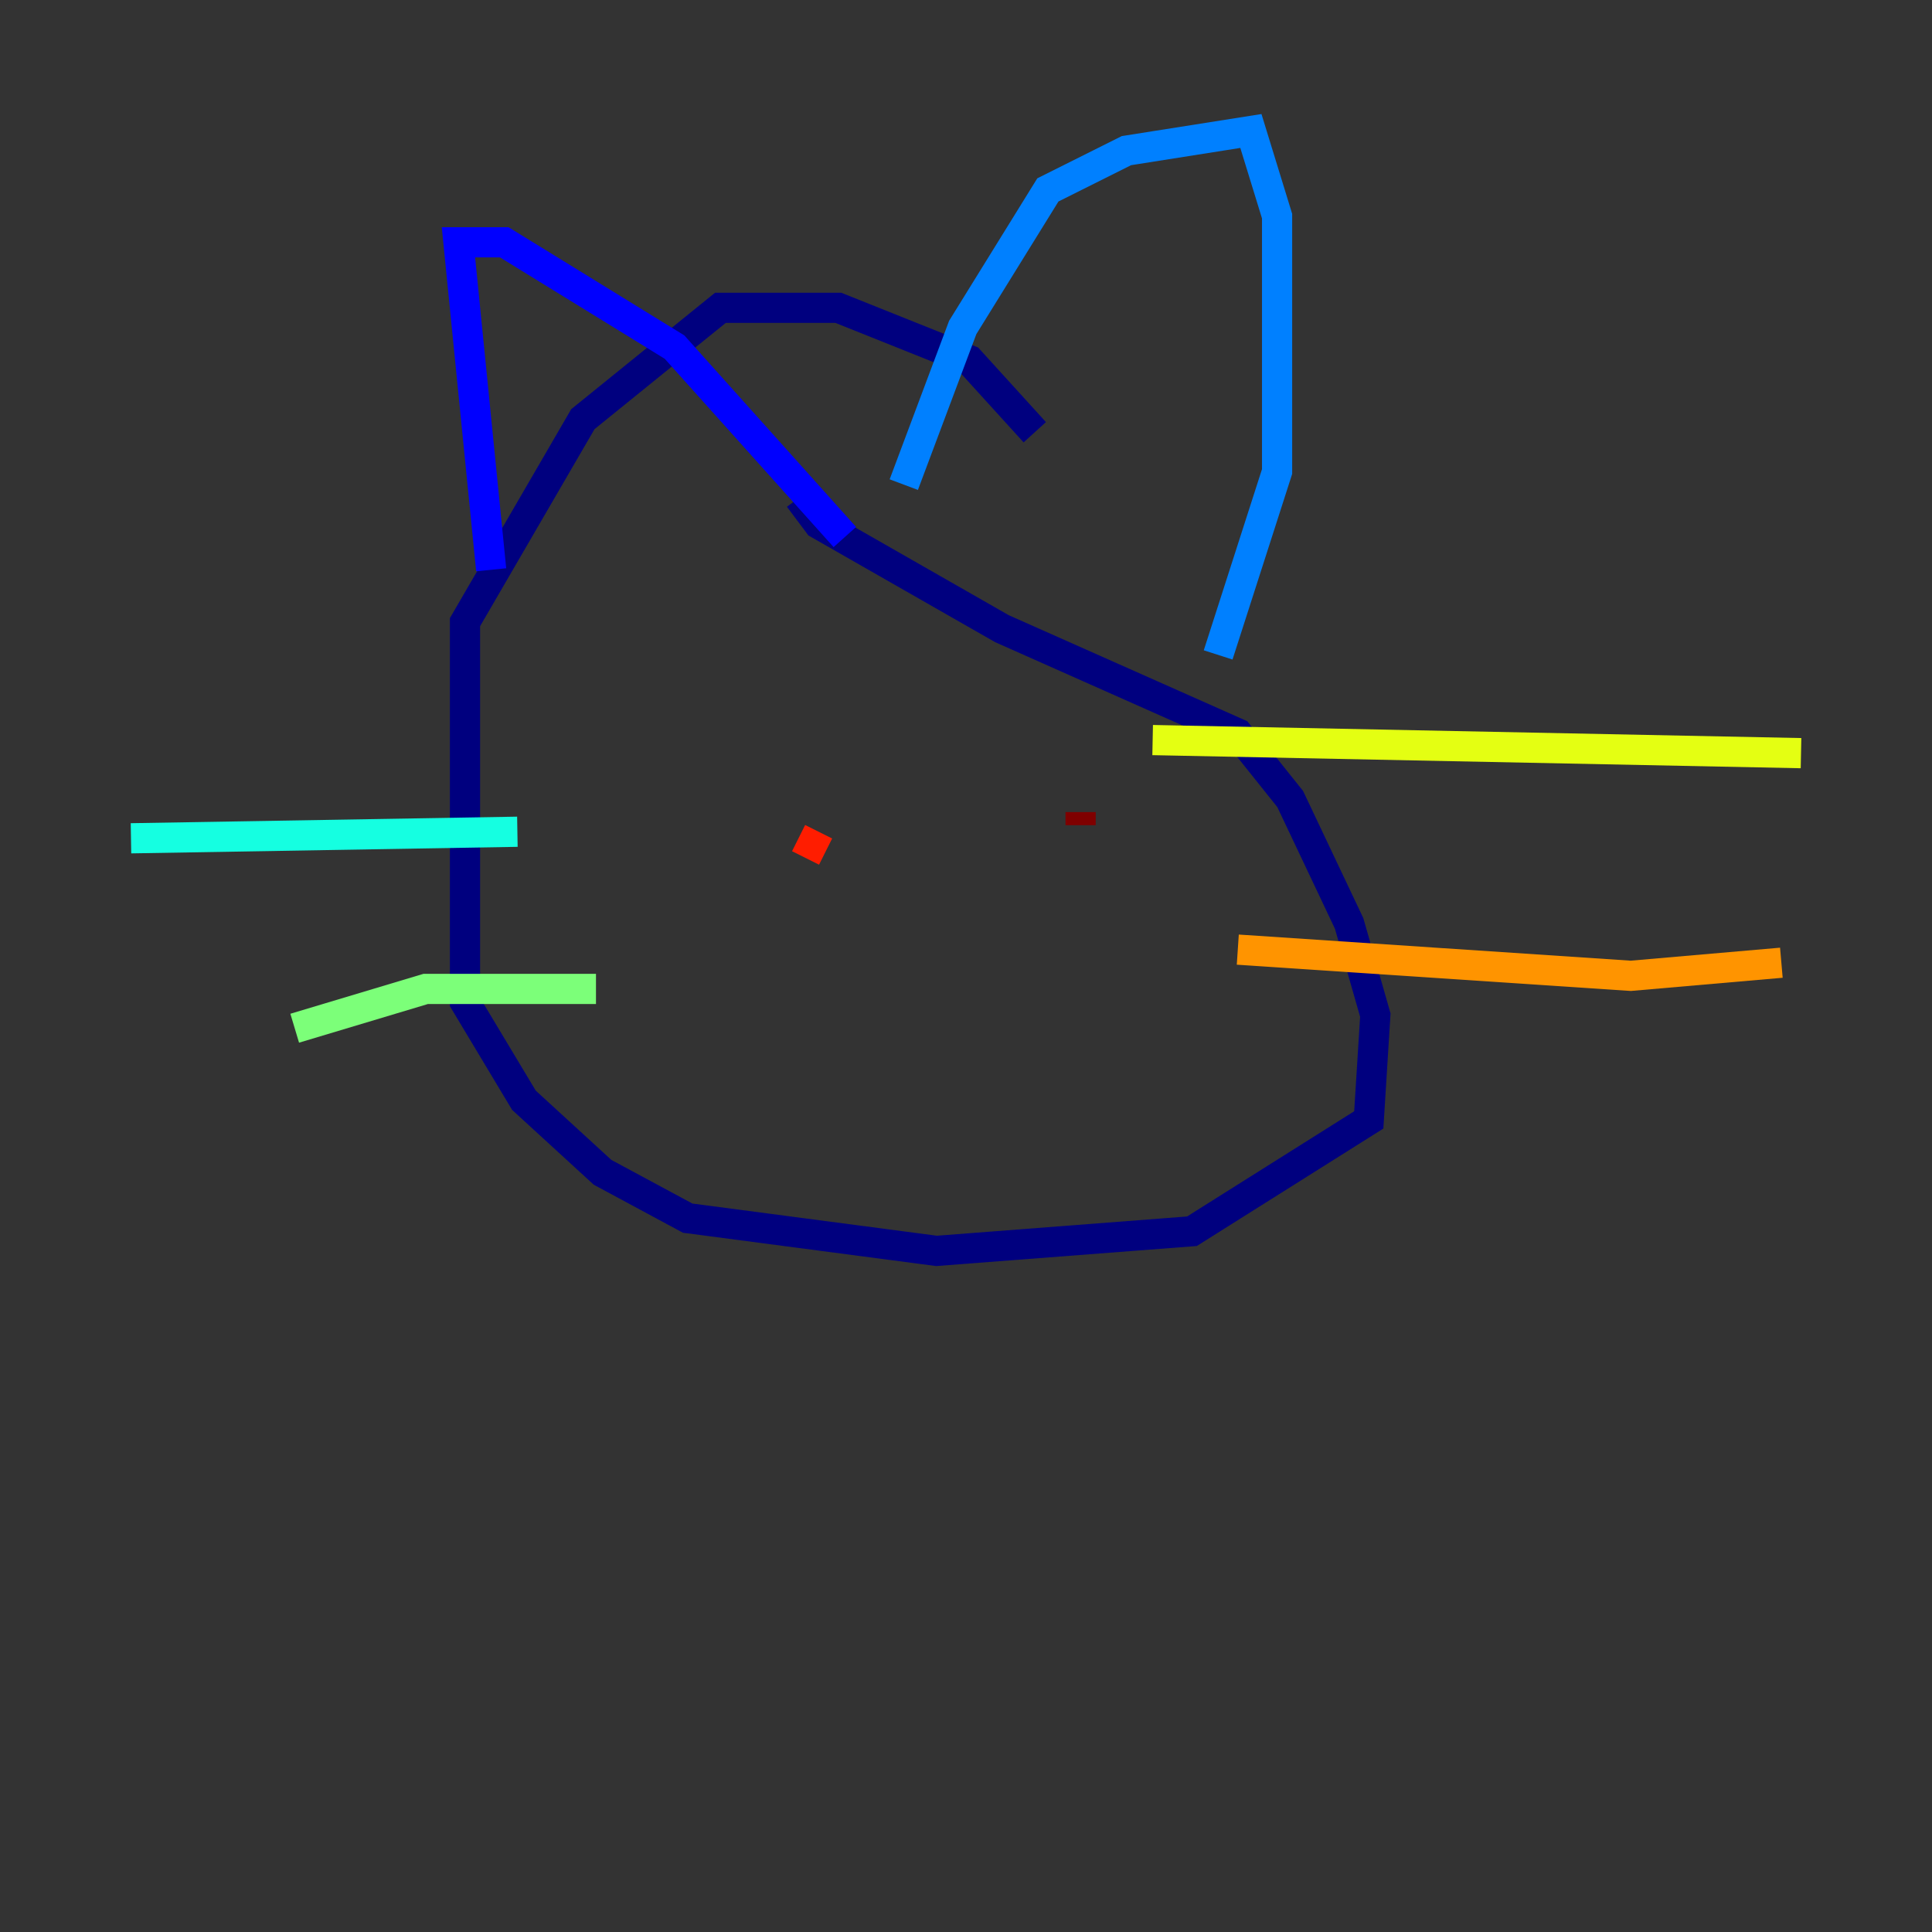 <?xml version="1.0" encoding="utf-8" ?>
<svg baseProfile="tiny" height="128" version="1.2" viewBox="0,0,128,128" width="128" xmlns="http://www.w3.org/2000/svg" xmlns:ev="http://www.w3.org/2001/xml-events" xmlns:xlink="http://www.w3.org/1999/xlink"><rect x="0" y="0" width="128" height="128" fill="#333333" stroke="none"/><defs /><polyline fill="none" points="68.556,28.637 64.217,23.864 55.539,20.393 47.729,20.393 38.617,27.77 30.807,41.22 30.807,66.386 34.712,72.895 39.919,77.668 45.559,80.705 62.047,82.875 78.969,81.573 90.685,74.197 91.119,67.254 89.383,61.18 85.478,52.936 82.007,48.597 66.386,41.654 54.237,34.712 52.936,32.976" stroke="#00007f" stroke-width="2" /><polyline fill="none" points="32.542,37.749 30.373,16.054 33.41,16.054 44.691,22.997 55.973,35.58" stroke="#0000ff" stroke-width="2" /><polyline fill="none" points="59.878,32.108 63.783,21.695 69.424,12.583 74.63,9.98 82.875,8.678 84.61,14.319 84.61,31.241 80.705,43.39" stroke="#0080ff" stroke-width="2" /><polyline fill="none" points="34.278,55.105 8.678,55.539" stroke="#15ffe1" stroke-width="2" /><polyline fill="none" points="39.485,65.519 28.203,65.519 19.525,68.122" stroke="#7cff79" stroke-width="2" /><polyline fill="none" points="76.366,49.031 119.322,49.898" stroke="#e4ff12" stroke-width="2" /><polyline fill="none" points="82.007,62.915 108.041,64.651 118.02,63.783" stroke="#ff9400" stroke-width="2" /><polyline fill="none" points="54.237,55.105 53.37,56.841" stroke="#ff1d00" stroke-width="2" /><polyline fill="none" points="71.593,53.803 71.593,54.671" stroke="#7f0000" stroke-width="2" /></svg>